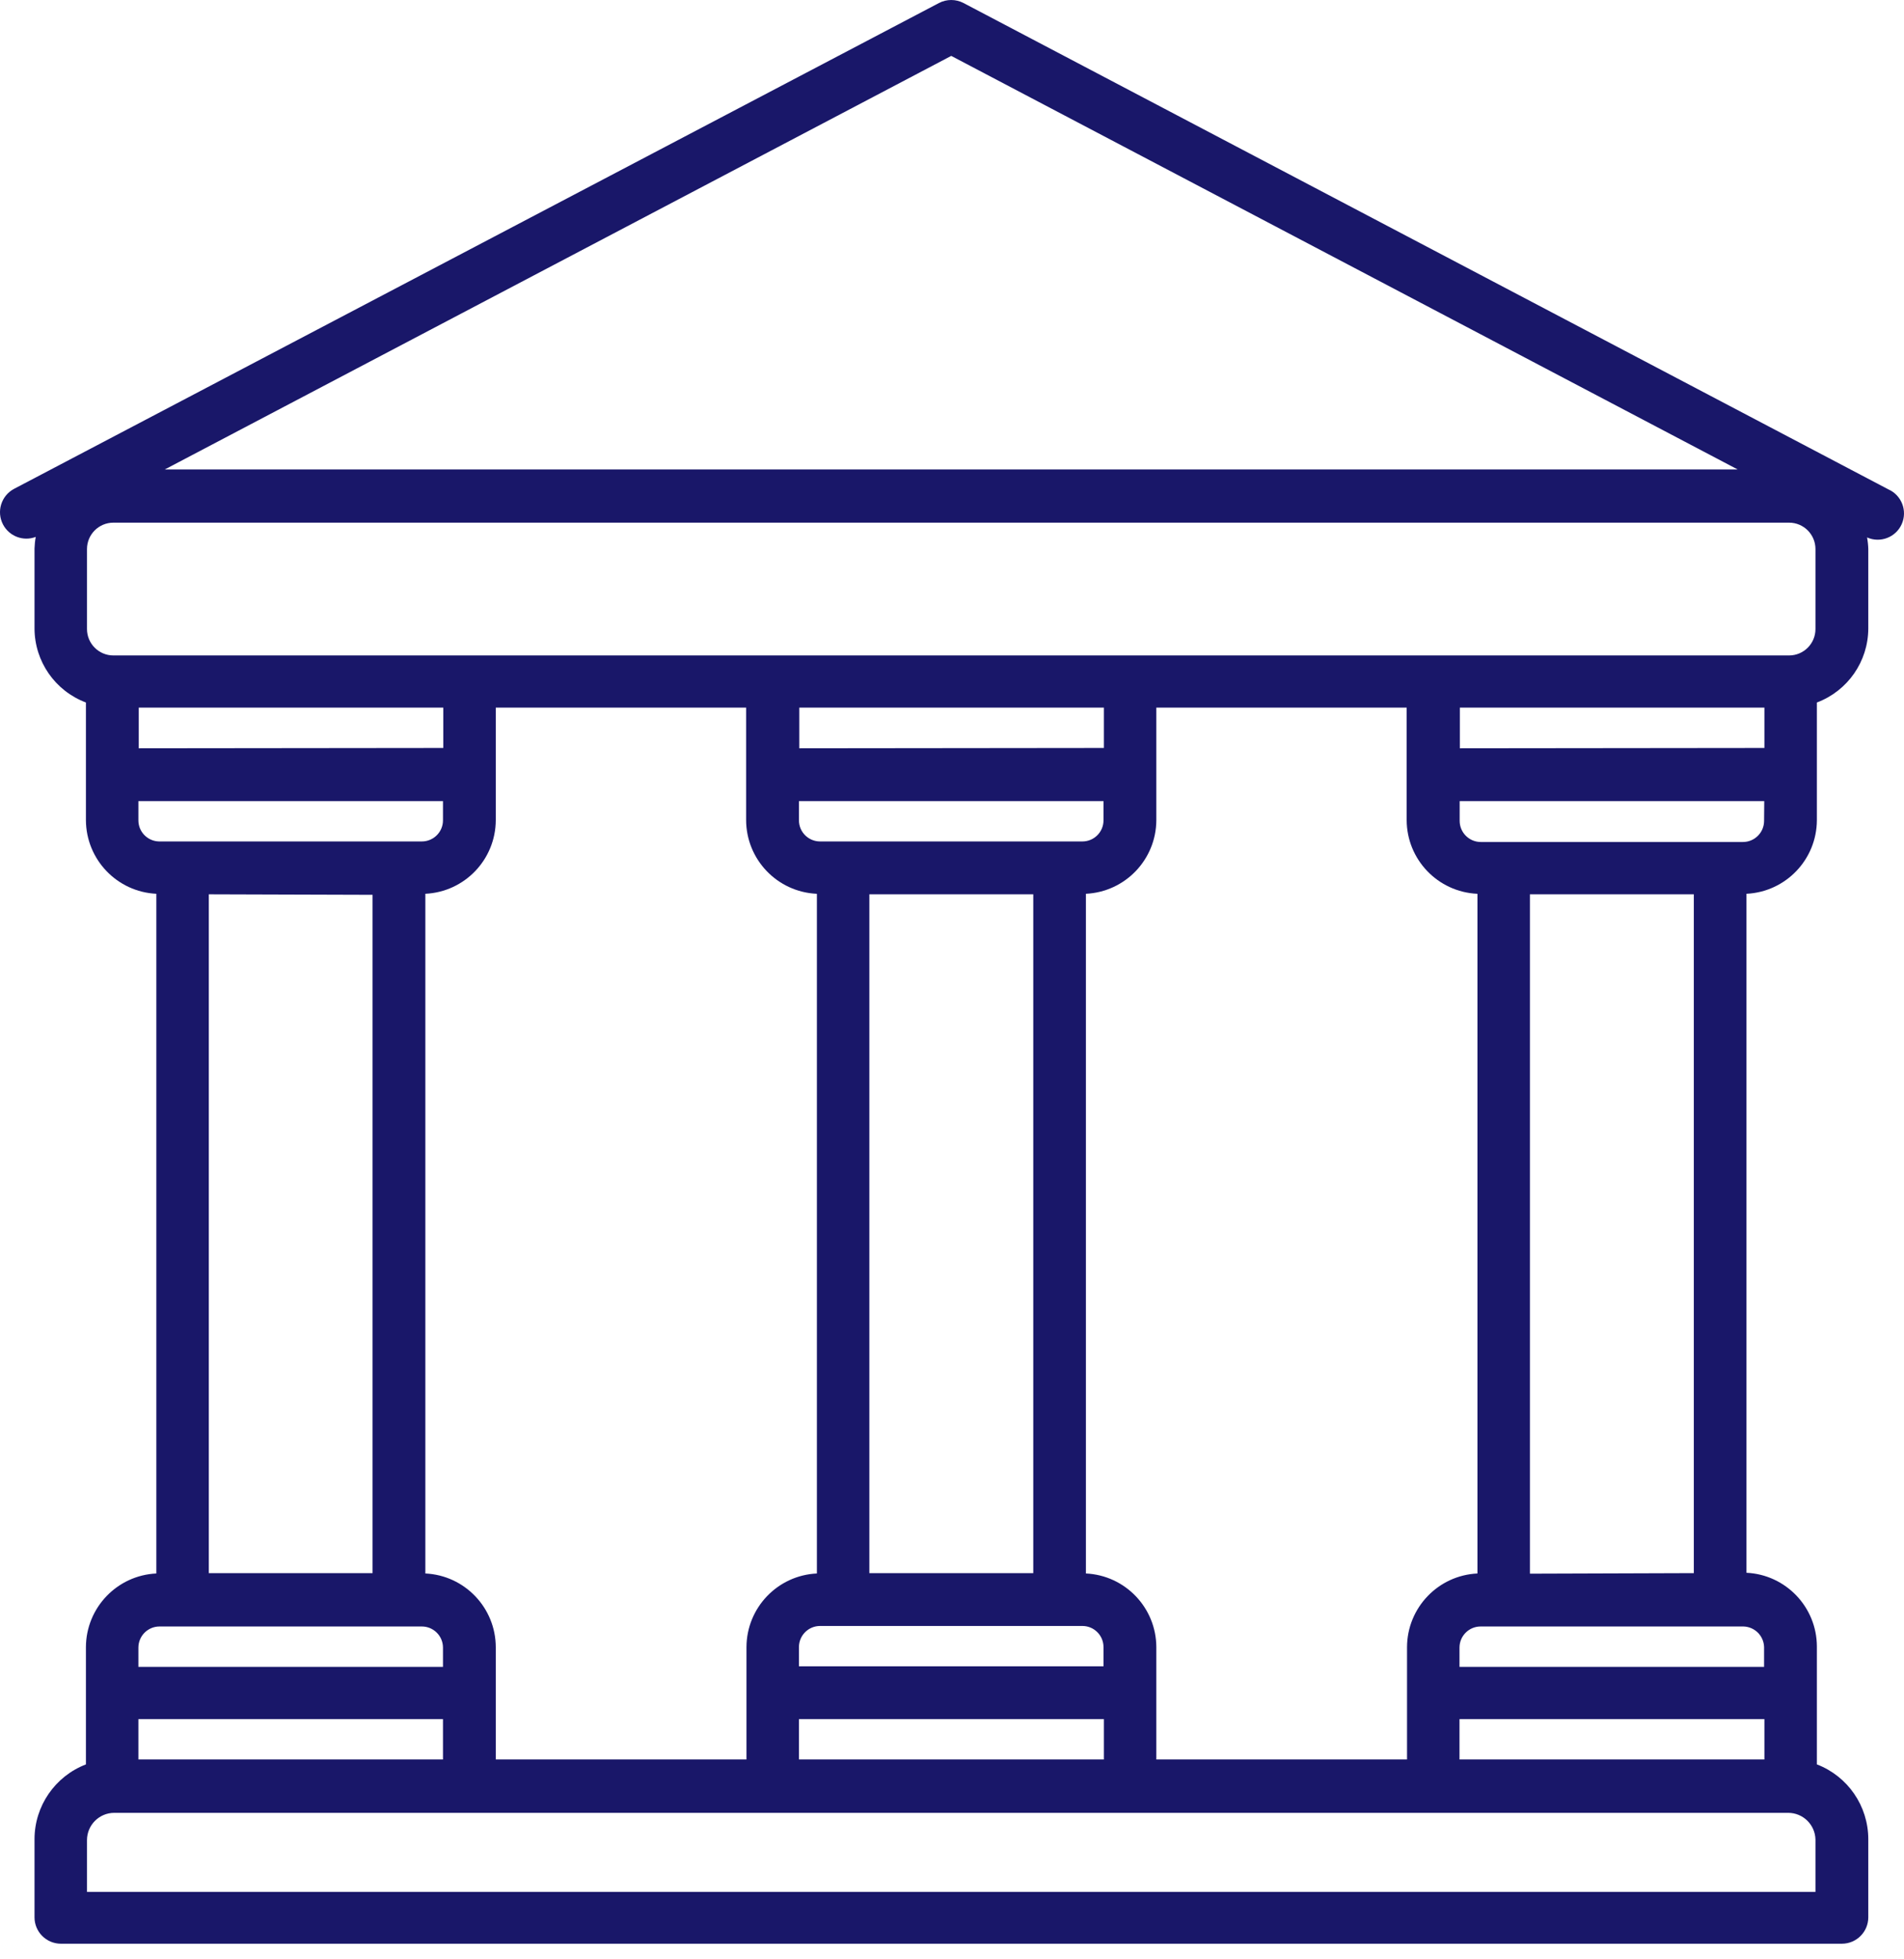 <svg width="70" height="72" viewBox="0 0 70 72" fill="none" xmlns="http://www.w3.org/2000/svg">
<path d="M1.314 19.73C1.288 19.871 1.274 20.015 1.269 20.157V23.096C1.273 24.307 2.025 25.389 3.159 25.815V30.138C3.165 31.586 4.303 32.775 5.748 32.844V57.821C4.303 57.89 3.165 59.08 3.159 60.527V64.837C2.023 65.274 1.271 66.365 1.269 67.582V70.456C1.269 70.992 1.704 71.426 2.24 71.426H67.716C68.252 71.426 68.687 70.992 68.687 70.456V67.582C68.685 66.364 67.934 65.273 66.797 64.837V60.501C66.792 59.054 65.653 57.864 64.208 57.795V32.844C65.653 32.775 66.792 31.586 66.797 30.138V25.815C67.931 25.389 68.683 24.307 68.687 23.096V20.177C68.683 20.034 68.668 19.891 68.642 19.75C69.13 19.966 69.701 19.746 69.917 19.258C70.133 18.77 69.913 18.199 69.425 17.983L35.425 0.112C35.141 -0.037 34.802 -0.037 34.519 0.112L0.519 17.963C0.044 18.214 -0.138 18.801 0.112 19.275C0.341 19.709 0.856 19.904 1.314 19.73ZM5.101 27.497V26.002H16.298V27.485L5.101 27.497ZM30.033 32.85V57.821C28.587 57.89 27.449 59.08 27.444 60.527V64.656H18.227V60.527C18.222 59.08 17.084 57.89 15.638 57.821V32.844C17.084 32.775 18.222 31.586 18.227 30.138V26.002H27.431V30.132C27.433 31.582 28.572 32.774 30.02 32.844L30.033 32.85ZM29.386 27.497V26.002H40.584V27.485L29.386 27.497ZM54.318 32.85V57.821C52.873 57.89 51.734 59.08 51.729 60.527V64.656H42.512V60.527C42.507 59.08 41.368 57.89 39.923 57.821V32.844C41.368 32.775 42.507 31.586 42.512 30.138V26.002H51.716V30.132C51.718 31.582 52.857 32.774 54.305 32.844L54.318 32.85ZM53.671 27.497V26.002H64.868V27.485L53.671 27.497ZM64.868 63.174V64.656H53.658V63.174H64.868ZM40.584 63.174V64.656H29.373V63.174H40.584ZM30.991 30.921H30.15C29.721 30.921 29.373 30.574 29.373 30.145V29.439H40.57V30.145C40.57 30.574 40.223 30.921 39.794 30.921H30.991ZM37.988 32.863V57.808H31.962V32.863H37.988ZM30.991 59.75H39.794C40.223 59.75 40.57 60.097 40.57 60.527V61.232H29.373V60.527C29.373 60.097 29.721 59.75 30.15 59.75H30.991ZM16.286 63.174V64.656H5.088V63.174H16.286ZM5.088 30.164V29.439H16.286V30.145C16.286 30.574 15.938 30.921 15.508 30.921H5.845C5.421 30.911 5.084 30.562 5.088 30.138V30.164ZM13.697 32.882V57.808H7.677V32.863L13.697 32.882ZM5.088 60.546C5.088 60.117 5.435 59.769 5.865 59.769H15.508C15.938 59.769 16.286 60.117 16.286 60.546V61.252H5.088V60.546ZM66.745 67.621V69.523H3.198V67.621C3.198 67.067 3.647 66.617 4.201 66.617H65.742C66.288 66.617 66.735 67.055 66.745 67.601V67.621ZM64.856 60.546V61.252H53.658V60.546C53.658 60.117 54.005 59.769 54.434 59.769H64.098C64.512 59.78 64.845 60.112 64.856 60.527V60.546ZM56.247 57.828V32.863H62.273V57.808L56.247 57.828ZM64.856 30.164C64.856 30.593 64.508 30.941 64.079 30.941H54.441C54.012 30.941 53.664 30.593 53.664 30.164V29.439H64.862L64.856 30.164ZM34.972 2.054L63.884 17.251H6.059L34.972 2.054ZM3.198 20.177C3.198 19.641 3.633 19.206 4.169 19.206H65.775C66.311 19.206 66.745 19.641 66.745 20.177V23.116C66.745 23.651 66.311 24.086 65.775 24.086H4.169C3.633 24.086 3.198 23.651 3.198 23.116V20.177Z" fill="#191769"/>
</svg>
